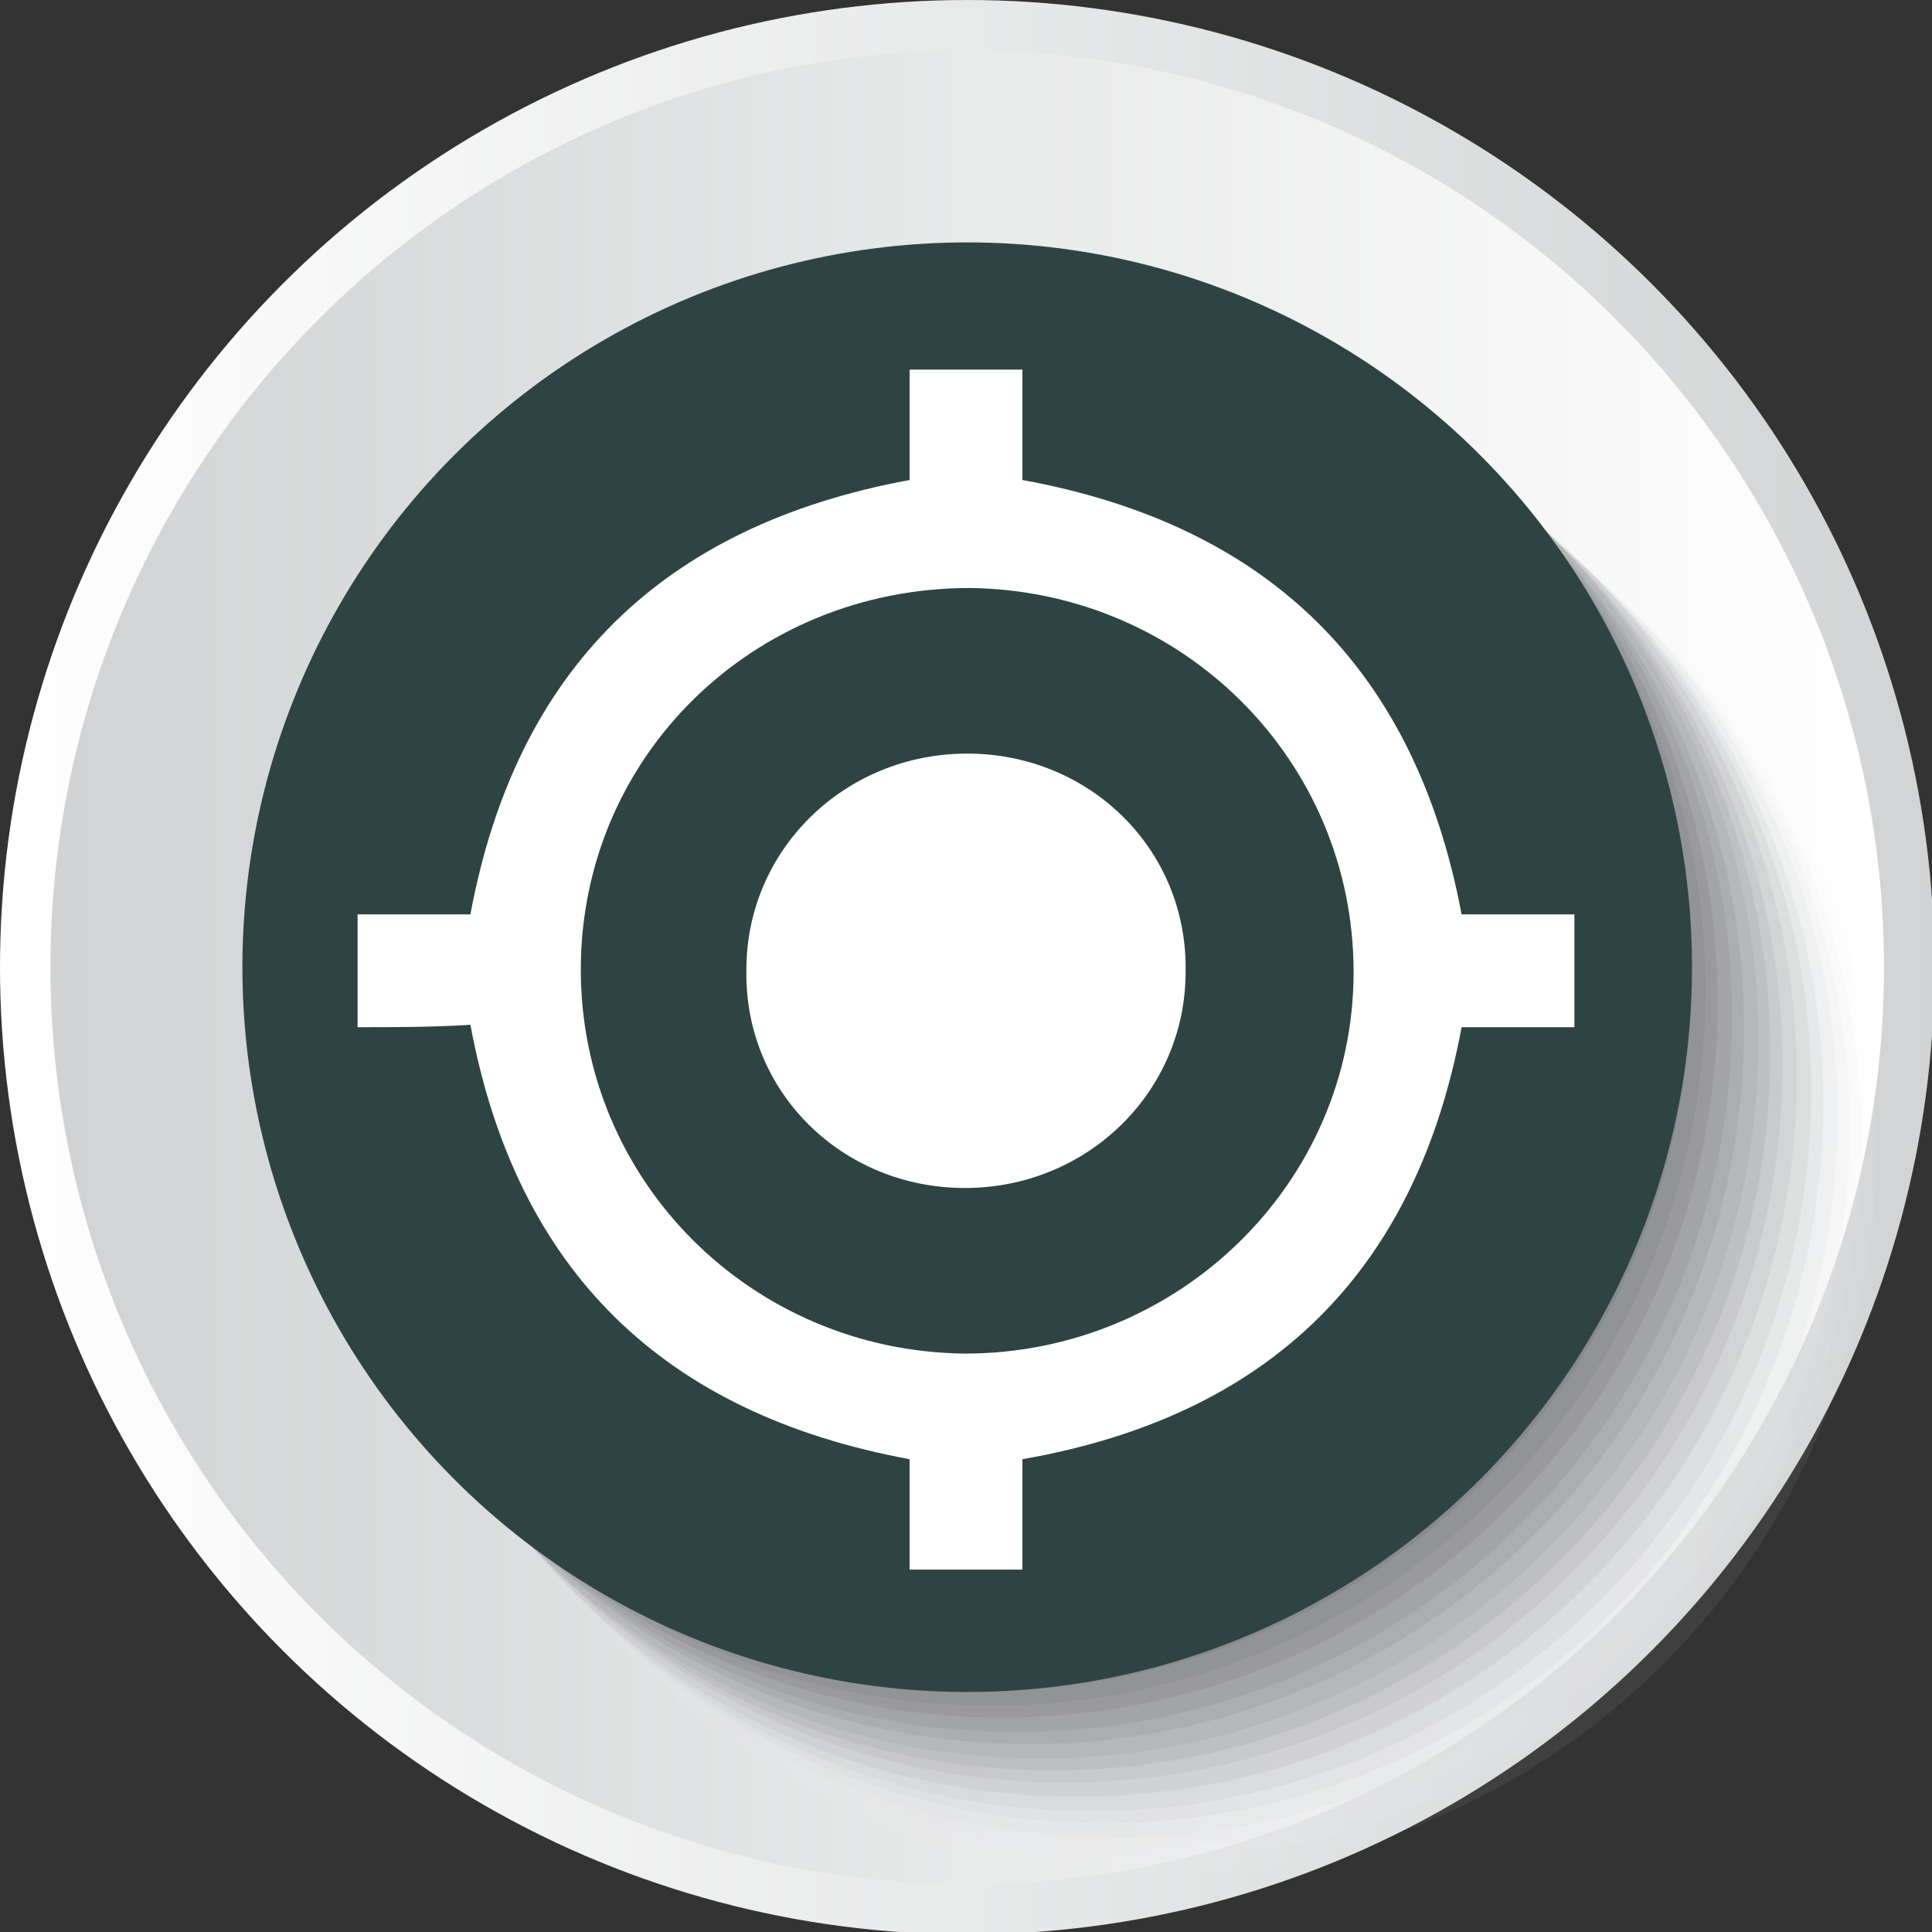 <?xml version="1.0" encoding="utf-8"?>
<!-- Generator: Adobe Illustrator 22.1.0, SVG Export Plug-In . SVG Version: 6.00 Build 0)  -->
<svg version="1.1" id="Group_175" xmlns="http://www.w3.org/2000/svg" xmlns:xlink="http://www.w3.org/1999/xlink" x="0px" y="0px"
	 viewBox="0 0 80.5 80.5" style="enable-background:new 0 0 80.5 80.5;" xml:space="preserve">
<rect x="0" y="0" width="80.5" height="80.5" fill="#333333" stroke="none"/>
<style type="text/css">
	.st0{fill:url(#Ellipse_1250_1_);}
	.st1{fill:url(#Ellipse_1251_1_);}
	.st2{fill:#FFFFFF;fill-opacity:0;}
	.st3{opacity:6.300000e-02;fill:#F7F7F7;enable-background:new    ;}
	.st4{opacity:0.125;fill:#EFEFF0;enable-background:new    ;}
	.st5{opacity:0.188;fill:#E7E8E8;enable-background:new    ;}
	.st6{opacity:0.25;fill:#DFE0E1;enable-background:new    ;}
	.st7{opacity:0.313;fill:#D7D8D9;enable-background:new    ;}
	.st8{opacity:0.375;fill:#CFD0D1;enable-background:new    ;}
	.st9{opacity:0.438;fill:#C7C8CA;enable-background:new    ;}
	.st10{opacity:0.5;fill:#C0C1C2;enable-background:new    ;}
	.st11{opacity:0.563;fill:#B8B9BA;enable-background:new    ;}
	.st12{opacity:0.625;fill:#B0B1B3;enable-background:new    ;}
	.st13{opacity:0.688;fill:#A8A9AB;enable-background:new    ;}
	.st14{opacity:0.75;fill:#A0A1A4;enable-background:new    ;}
	.st15{opacity:0.813;fill:#98999C;enable-background:new    ;}
	.st16{opacity:0.875;fill:#909294;enable-background:new    ;}
	.st17{opacity:0.938;fill:#888A8D;enable-background:new    ;}
	.st18{fill:#808285;}
	.st19{fill:#2E4442;}
	.st20{fill:#FFFFFF;}
</style>
<linearGradient id="Ellipse_1250_1_" gradientUnits="userSpaceOnUse" x1="-275.535" y1="278.029" x2="-274.535" y2="278.029" gradientTransform="matrix(80.518 0 0 -80.518 22185.521 22426.557)">
	<stop  offset="0" style="stop-color:#FFFFFF"/>
	<stop  offset="1" style="stop-color:#D1D3D4"/>
</linearGradient>
<ellipse id="Ellipse_1250" class="st0" cx="40.3" cy="40.3" rx="40.3" ry="40.3"/>
<linearGradient id="Ellipse_1251_1_" gradientUnits="userSpaceOnUse" x1="-275.353" y1="277.898" x2="-274.353" y2="277.898" gradientTransform="matrix(76.492 0 0 -76.492 21064.279 21297.264)">
	<stop  offset="0" style="stop-color:#D1D3D4"/>
	<stop  offset="1" style="stop-color:#FFFFFF"/>
</linearGradient>
<ellipse id="Ellipse_1251" class="st1" cx="40.3" cy="40.3" rx="38.2" ry="38.2"/>
<g id="Group_148" transform="translate(10.568 10.568)">
	<ellipse id="Ellipse_25" class="st2" cx="38" cy="38" rx="30.2" ry="30.2"/>
	<ellipse id="Ellipse_26" class="st3" cx="37.4" cy="37.4" rx="30.2" ry="30.2"/>
	<ellipse id="Ellipse_27" class="st4" cx="36.9" cy="36.9" rx="30.1" ry="30.1"/>
	<ellipse id="Ellipse_28" class="st5" cx="36.4" cy="36.4" rx="30.1" ry="30.1"/>
	<ellipse id="Ellipse_29" class="st6" cx="35.9" cy="35.9" rx="30.1" ry="30.1"/>
	<ellipse id="Ellipse_30" class="st7" cx="35.4" cy="35.4" rx="30" ry="30"/>
	<ellipse id="Ellipse_31" class="st8" cx="34.9" cy="34.9" rx="30" ry="30"/>
	<ellipse id="Ellipse_32" class="st9" cx="34.3" cy="34.3" rx="30" ry="30"/>
	<ellipse id="Ellipse_33" class="st10" cx="33.8" cy="33.8" rx="29.9" ry="29.9"/>
	<ellipse id="Ellipse_34" class="st11" cx="33.3" cy="33.3" rx="29.9" ry="29.9"/>
	<ellipse id="Ellipse_35" class="st12" cx="32.8" cy="32.8" rx="29.9" ry="29.9"/>
	<ellipse id="Ellipse_36" class="st13" cx="32.3" cy="32.3" rx="29.8" ry="29.8"/>
	<ellipse id="Ellipse_37" class="st14" cx="31.8" cy="31.8" rx="29.8" ry="29.8"/>
	<ellipse id="Ellipse_38" class="st15" cx="31.2" cy="31.2" rx="29.8" ry="29.8"/>
	<ellipse id="Ellipse_39" class="st16" cx="30.7" cy="30.7" rx="29.8" ry="29.8"/>
	<ellipse id="Ellipse_40" class="st17" cx="30.2" cy="30.2" rx="29.7" ry="29.7"/>
	<ellipse id="Ellipse_41" class="st18" cx="29.7" cy="29.7" rx="29.7" ry="29.7"/>
</g>
<ellipse id="Ellipse_1252" class="st19" cx="40.3" cy="40.3" rx="30.2" ry="30.2"/>
<ellipse id="Ellipse_1253" class="st19" cx="40.4" cy="40.4" rx="25.2" ry="25.2"/>
<path class="st20" d="M40.2,49.5c-5.1,0-9.2-4-9.1-9.1c0-5,4.1-9,9.2-9c5.1,0,9.2,4,9.1,9.1C49.4,45.5,45.3,49.5,40.2,49.5z"/>
<path class="st20" d="M14.9,42.8c0-1.6,0-3.1,0-4.7c1.6,0,3.1,0,4.7,0c1.9-10.2,8-16.2,18.3-18.1c0-1.6,0-3.1,0-4.6
	c1.6,0,3.2,0,4.7,0c0,1.5,0,3.1,0,4.6C53,21.9,59,28,60.9,38.1c1.6,0,3.1,0,4.7,0c0,1.6,0,3.1,0,4.7c-1.6,0-3.1,0-4.7,0
	C59,53,52.9,59,42.6,60.8c0,1.6,0,3.1,0,4.6c-1.6,0-3.2,0-4.7,0c0-1.5,0-3.1,0-4.6c-10.3-1.9-16.4-7.9-18.3-18.1
	C18,42.8,16.5,42.8,14.9,42.8z M56.4,40.5c0-8.8-7.1-15.9-16-16c-9,0-16.2,7-16.2,15.9c0,8.8,7.1,15.9,16,16
	C49.1,56.4,56.4,49.3,56.4,40.5z"/>
</svg>
